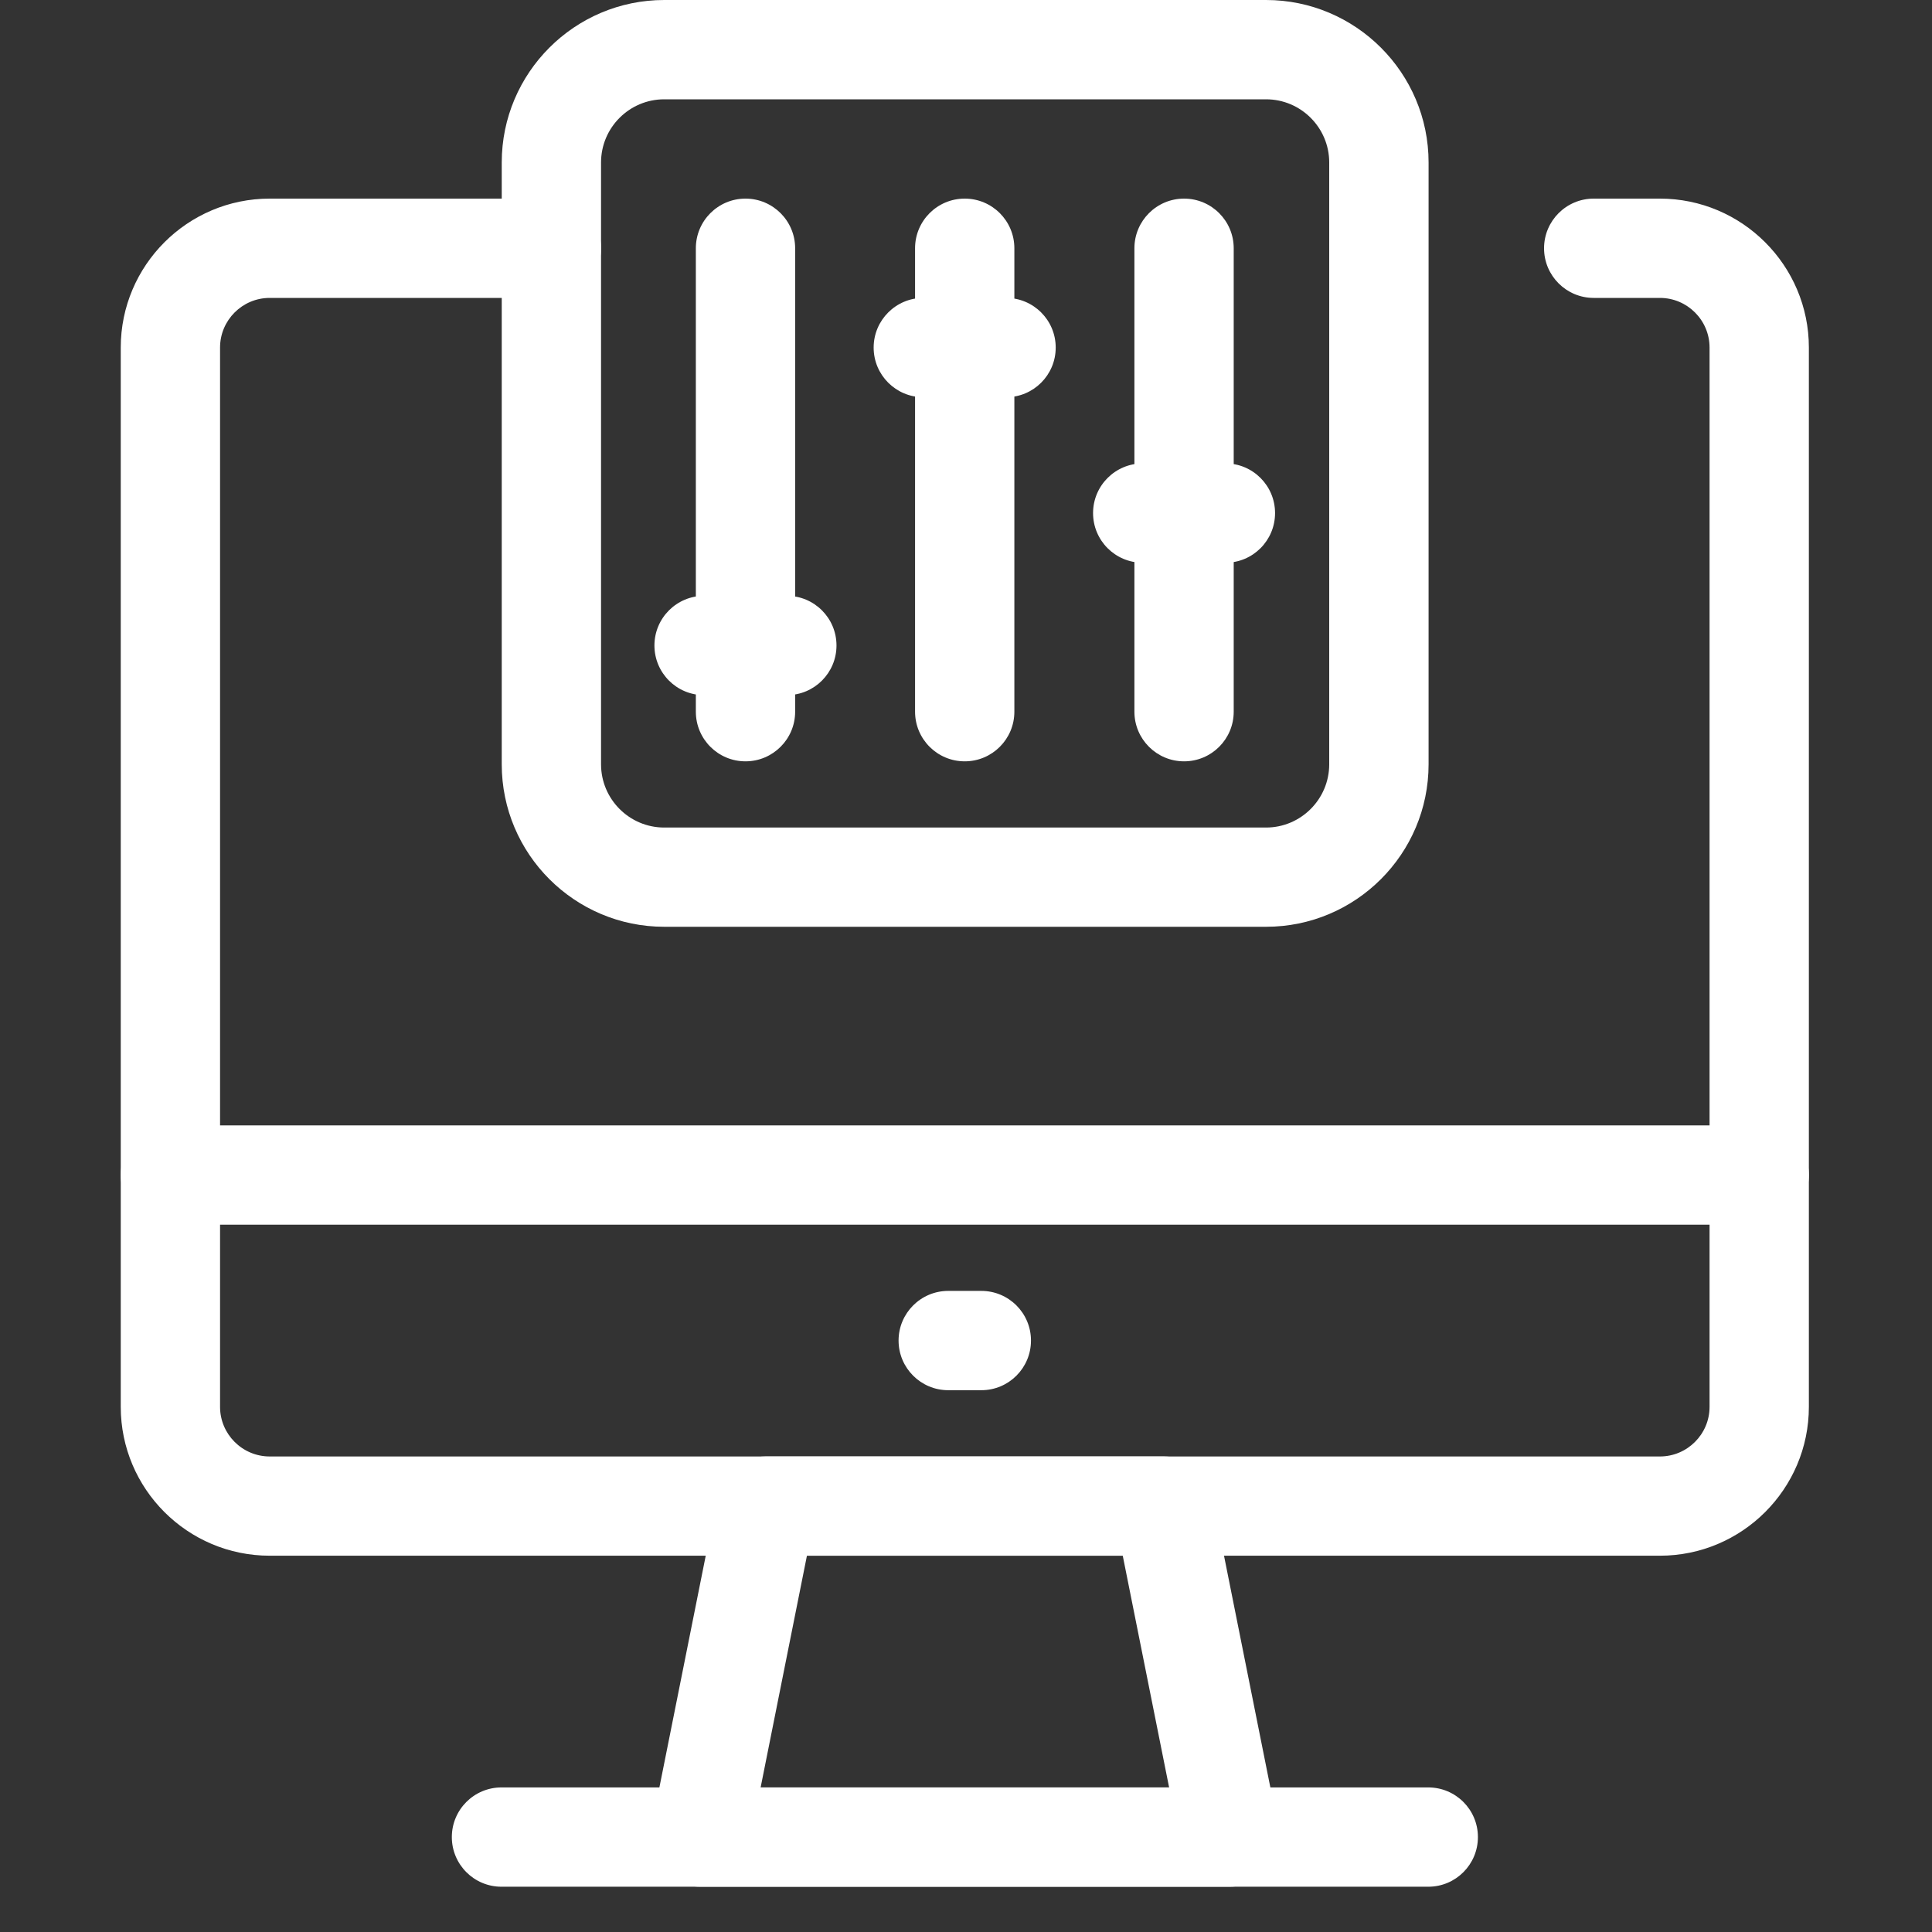 <svg width="30" height="30" viewBox="0 0 30 30" fill="none" xmlns="http://www.w3.org/2000/svg">
<rect x="0" y="0" width="30" height="30" fill="#333333" stroke="none"/>
<path d="M25.775 24.157H4.188C2.912 24.157 1.875 23.12 1.875 21.845V5.397C1.875 4.122 2.912 3.084 4.188 3.084H8.562C8.987 3.084 9.333 3.429 9.333 3.855C9.333 4.281 8.987 4.626 8.562 4.626H4.188C3.763 4.626 3.417 4.972 3.417 5.397V21.845C3.417 22.27 3.763 22.616 4.188 22.616H25.775C26.2 22.616 26.546 22.27 26.546 21.845V5.397C26.546 4.972 26.2 4.626 25.775 4.626H24.747C24.322 4.626 23.976 4.281 23.976 3.855C23.976 3.429 24.322 3.084 24.747 3.084H25.775C27.05 3.084 28.088 4.122 28.088 5.397V21.845C28.088 23.12 27.05 24.157 25.775 24.157Z" fill="white"/>
<path d="M19.094 29.297H10.87C10.64 29.297 10.421 29.193 10.274 29.015C10.128 28.836 10.069 28.601 10.115 28.375L11.143 23.235C11.214 22.875 11.531 22.615 11.898 22.615H18.066C18.434 22.615 18.75 22.875 18.822 23.235L19.85 28.375C19.895 28.601 19.837 28.836 19.691 29.015C19.544 29.193 19.325 29.297 19.094 29.297ZM11.811 27.755H18.154L17.434 24.157H12.53L11.811 27.755Z" fill="white"/>
<path d="M22.178 29.297H7.787C7.361 29.297 7.016 28.952 7.016 28.526C7.016 28.1 7.361 27.755 7.787 27.755H22.178C22.604 27.755 22.949 28.1 22.949 28.526C22.949 28.952 22.604 29.297 22.178 29.297Z" fill="white"/>
<path d="M27.317 19.017H2.646C2.22 19.017 1.875 18.672 1.875 18.246C1.875 17.82 2.22 17.475 2.646 17.475H27.317C27.743 17.475 28.088 17.82 28.088 18.246C28.088 18.672 27.743 19.017 27.317 19.017Z" fill="white"/>
<path d="M15.238 21.587H14.724C14.299 21.587 13.953 21.242 13.953 20.816C13.953 20.39 14.299 20.045 14.724 20.045H15.238C15.664 20.045 16.009 20.39 16.009 20.816C16.009 21.242 15.664 21.587 15.238 21.587Z" fill="white"/>
<path d="M19.659 14.391H10.314C8.923 14.391 7.791 13.26 7.791 11.868V2.523C7.791 1.132 8.923 0 10.314 0H19.659C21.051 0 22.183 1.132 22.183 2.523V11.868C22.183 13.26 21.051 14.391 19.659 14.391ZM10.314 1.542C9.773 1.542 9.333 1.982 9.333 2.523V11.868C9.333 12.409 9.773 12.85 10.314 12.85H19.659C20.2 12.85 20.64 12.409 20.64 11.868V2.523C20.64 1.982 20.2 1.542 19.659 1.542H10.314Z" fill="white"/>
<path d="M14.98 11.822C14.554 11.822 14.209 11.477 14.209 11.051V3.855C14.209 3.429 14.554 3.084 14.98 3.084C15.406 3.084 15.751 3.429 15.751 3.855V11.051C15.751 11.477 15.406 11.822 14.98 11.822Z" fill="white"/>
<path d="M15.622 6.168H14.337C13.912 6.168 13.566 5.823 13.566 5.397C13.566 4.971 13.912 4.626 14.337 4.626H15.622C16.048 4.626 16.393 4.971 16.393 5.397C16.393 5.823 16.048 6.168 15.622 6.168Z" fill="white"/>
<path d="M11.576 11.822C11.15 11.822 10.805 11.477 10.805 11.051V3.855C10.805 3.429 11.15 3.084 11.576 3.084C12.001 3.084 12.347 3.429 12.347 3.855V11.051C12.347 11.477 12.001 11.822 11.576 11.822Z" fill="white"/>
<path d="M18.386 11.822C17.961 11.822 17.615 11.477 17.615 11.051V3.855C17.615 3.429 17.961 3.084 18.386 3.084C18.812 3.084 19.157 3.429 19.157 3.855V11.051C19.157 11.477 18.812 11.822 18.386 11.822Z" fill="white"/>
<path d="M12.218 10.794H10.933C10.507 10.794 10.162 10.449 10.162 10.023C10.162 9.597 10.507 9.252 10.933 9.252H12.218C12.644 9.252 12.989 9.597 12.989 10.023C12.989 10.449 12.644 10.794 12.218 10.794Z" fill="white"/>
<path d="M19.029 8.738H17.744C17.318 8.738 16.973 8.393 16.973 7.967C16.973 7.541 17.318 7.196 17.744 7.196H19.029C19.454 7.196 19.799 7.541 19.799 7.967C19.799 8.393 19.454 8.738 19.029 8.738Z" fill="white"/>
</svg>

